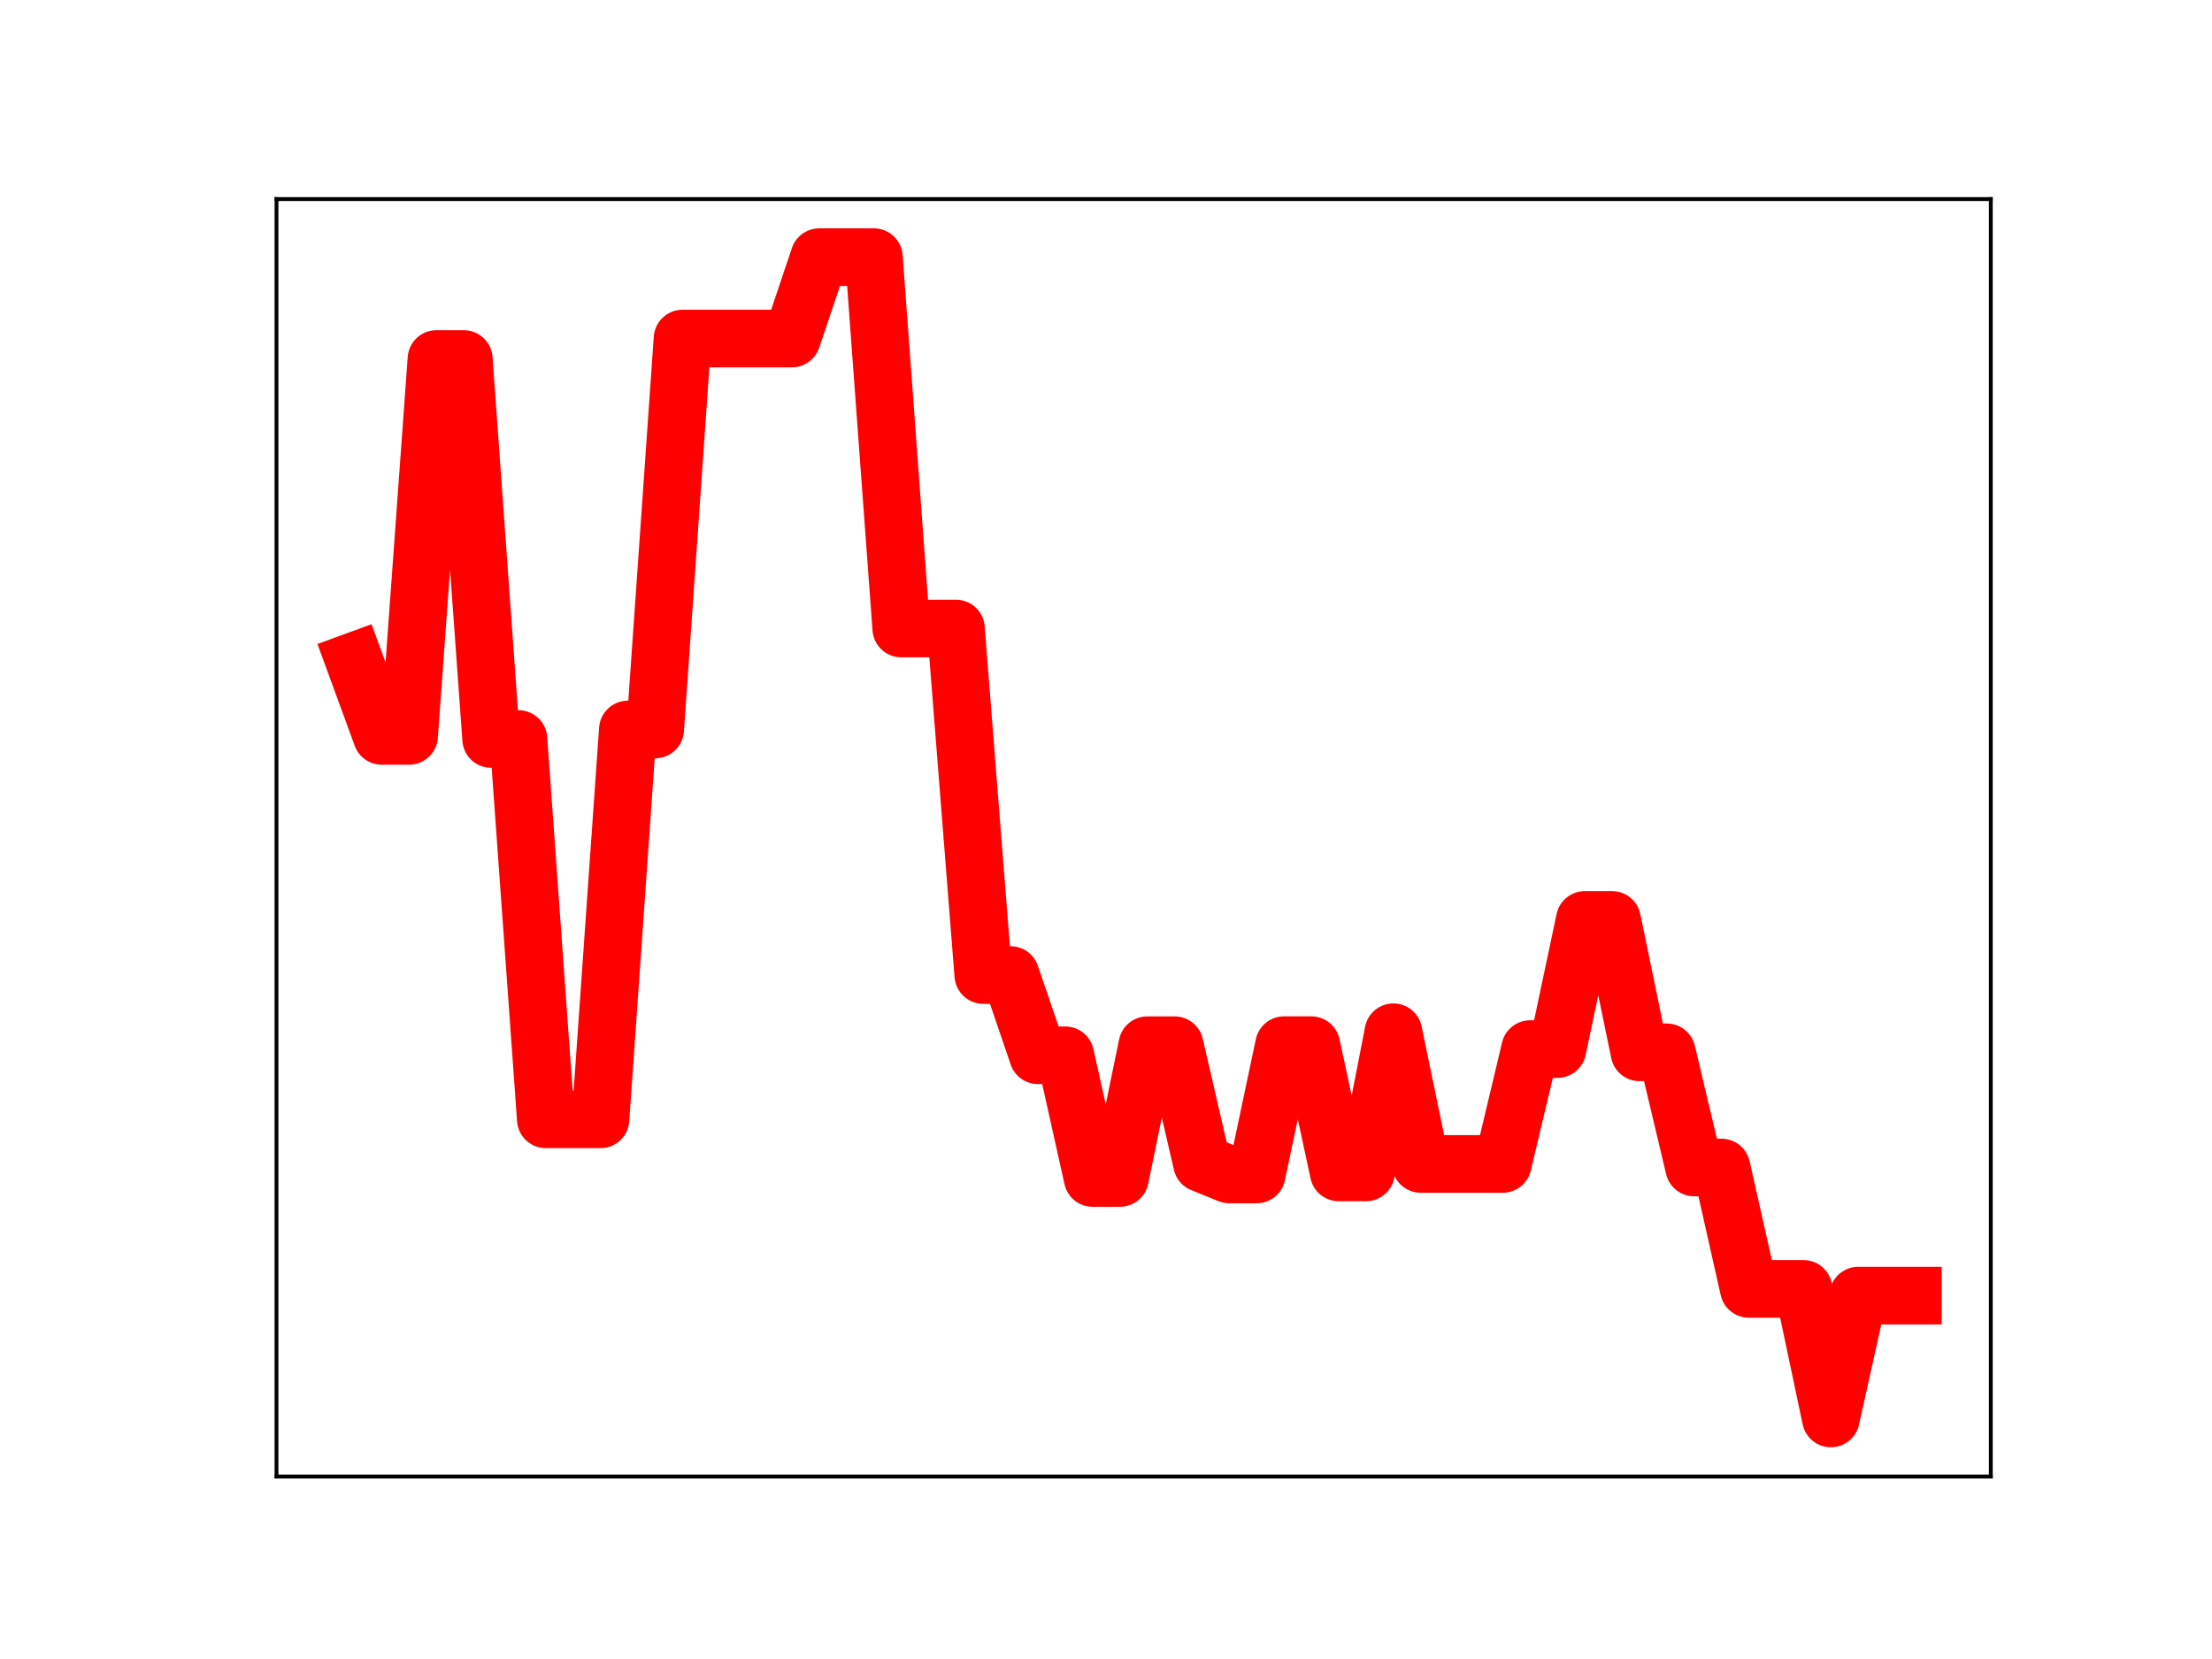 <?xml version="1.0" encoding="utf-8" standalone="no"?>
<!DOCTYPE svg PUBLIC "-//W3C//DTD SVG 1.1//EN"
  "http://www.w3.org/Graphics/SVG/1.1/DTD/svg11.dtd">
<!-- Created with matplotlib (https://matplotlib.org/) -->
<svg height="345.6pt" version="1.1" viewBox="0 0 460.8 345.6" width="460.8pt" xmlns="http://www.w3.org/2000/svg" xmlns:xlink="http://www.w3.org/1999/xlink">
 <defs>
  <style type="text/css">
*{stroke-linecap:butt;stroke-linejoin:round;}
  </style>
 </defs>
 <g id="figure_1">
  <g id="patch_1">
   <path d="M 0 345.6 
L 460.8 345.6 
L 460.8 0 
L 0 0 
z
" style="fill:#ffffff;"/>
  </g>
  <g id="axes_1">
   <g id="patch_2">
    <path d="M 57.6 307.584 
L 414.72 307.584 
L 414.72 41.472 
L 57.6 41.472 
z
" style="fill:#ffffff;"/>
   </g>
   <g id="line2d_1">
    <path clip-path="url(#pf036f7fbc7)" d="M 73.833 137.728 
L 79.528 153.296 
L 85.224 153.296 
L 90.92 74.787 
L 96.616 74.787 
L 102.311 153.946 
L 108.007 153.946 
L 113.703 233.177 
L 119.398 233.177 
L 125.094 233.177 
L 130.79 151.964 
L 136.485 151.964 
L 142.181 70.525 
L 147.877 70.525 
L 153.572 70.525 
L 159.268 70.525 
L 164.964 70.525 
L 170.66 53.568 
L 176.355 53.568 
L 182.051 53.568 
L 187.747 130.93 
L 193.442 130.93 
L 199.138 130.93 
L 204.834 203.118 
L 210.529 203.118 
L 216.225 219.831 
L 221.921 219.831 
L 227.616 245.396 
L 233.312 245.396 
L 239.008 217.731 
L 244.704 217.731 
L 250.399 242.353 
L 256.095 244.661 
L 261.791 244.661 
L 267.486 217.726 
L 273.182 217.726 
L 278.878 244.232 
L 284.573 244.232 
L 290.269 215.033 
L 295.965 242.471 
L 301.66 242.471 
L 307.356 242.471 
L 313.052 242.471 
L 318.748 218.542 
L 324.443 218.542 
L 330.139 191.639 
L 335.835 191.639 
L 341.53 219.215 
L 347.226 219.215 
L 352.922 243.208 
L 358.617 243.208 
L 364.313 268.498 
L 370.009 268.498 
L 375.704 268.498 
L 381.4 295.488 
L 387.096 269.905 
L 392.792 269.905 
L 398.487 269.905 
" style="fill:none;stroke:#ff0000;stroke-linecap:square;stroke-width:12;"/>
    <defs>
     <path d="M 0 3 
C 0.796 3 1.559 2.684 2.121 2.121 
C 2.684 1.559 3 0.796 3 0 
C 3 -0.796 2.684 -1.559 2.121 -2.121 
C 1.559 -2.684 0.796 -3 0 -3 
C -0.796 -3 -1.559 -2.684 -2.121 -2.121 
C -2.684 -1.559 -3 -0.796 -3 0 
C -3 0.796 -2.684 1.559 -2.121 2.121 
C -1.559 2.684 -0.796 3 0 3 
z
" id="m6527c72fbe" style="stroke:#ff0000;"/>
    </defs>
    <g clip-path="url(#pf036f7fbc7)">
     <use style="fill:#ff0000;stroke:#ff0000;" x="73.833" xlink:href="#m6527c72fbe" y="137.728"/>
     <use style="fill:#ff0000;stroke:#ff0000;" x="79.528" xlink:href="#m6527c72fbe" y="153.296"/>
     <use style="fill:#ff0000;stroke:#ff0000;" x="85.224" xlink:href="#m6527c72fbe" y="153.296"/>
     <use style="fill:#ff0000;stroke:#ff0000;" x="90.92" xlink:href="#m6527c72fbe" y="74.787"/>
     <use style="fill:#ff0000;stroke:#ff0000;" x="96.616" xlink:href="#m6527c72fbe" y="74.787"/>
     <use style="fill:#ff0000;stroke:#ff0000;" x="102.311" xlink:href="#m6527c72fbe" y="153.946"/>
     <use style="fill:#ff0000;stroke:#ff0000;" x="108.007" xlink:href="#m6527c72fbe" y="153.946"/>
     <use style="fill:#ff0000;stroke:#ff0000;" x="113.703" xlink:href="#m6527c72fbe" y="233.177"/>
     <use style="fill:#ff0000;stroke:#ff0000;" x="119.398" xlink:href="#m6527c72fbe" y="233.177"/>
     <use style="fill:#ff0000;stroke:#ff0000;" x="125.094" xlink:href="#m6527c72fbe" y="233.177"/>
     <use style="fill:#ff0000;stroke:#ff0000;" x="130.79" xlink:href="#m6527c72fbe" y="151.964"/>
     <use style="fill:#ff0000;stroke:#ff0000;" x="136.485" xlink:href="#m6527c72fbe" y="151.964"/>
     <use style="fill:#ff0000;stroke:#ff0000;" x="142.181" xlink:href="#m6527c72fbe" y="70.525"/>
     <use style="fill:#ff0000;stroke:#ff0000;" x="147.877" xlink:href="#m6527c72fbe" y="70.525"/>
     <use style="fill:#ff0000;stroke:#ff0000;" x="153.572" xlink:href="#m6527c72fbe" y="70.525"/>
     <use style="fill:#ff0000;stroke:#ff0000;" x="159.268" xlink:href="#m6527c72fbe" y="70.525"/>
     <use style="fill:#ff0000;stroke:#ff0000;" x="164.964" xlink:href="#m6527c72fbe" y="70.525"/>
     <use style="fill:#ff0000;stroke:#ff0000;" x="170.66" xlink:href="#m6527c72fbe" y="53.568"/>
     <use style="fill:#ff0000;stroke:#ff0000;" x="176.355" xlink:href="#m6527c72fbe" y="53.568"/>
     <use style="fill:#ff0000;stroke:#ff0000;" x="182.051" xlink:href="#m6527c72fbe" y="53.568"/>
     <use style="fill:#ff0000;stroke:#ff0000;" x="187.747" xlink:href="#m6527c72fbe" y="130.93"/>
     <use style="fill:#ff0000;stroke:#ff0000;" x="193.442" xlink:href="#m6527c72fbe" y="130.93"/>
     <use style="fill:#ff0000;stroke:#ff0000;" x="199.138" xlink:href="#m6527c72fbe" y="130.93"/>
     <use style="fill:#ff0000;stroke:#ff0000;" x="204.834" xlink:href="#m6527c72fbe" y="203.118"/>
     <use style="fill:#ff0000;stroke:#ff0000;" x="210.529" xlink:href="#m6527c72fbe" y="203.118"/>
     <use style="fill:#ff0000;stroke:#ff0000;" x="216.225" xlink:href="#m6527c72fbe" y="219.831"/>
     <use style="fill:#ff0000;stroke:#ff0000;" x="221.921" xlink:href="#m6527c72fbe" y="219.831"/>
     <use style="fill:#ff0000;stroke:#ff0000;" x="227.616" xlink:href="#m6527c72fbe" y="245.396"/>
     <use style="fill:#ff0000;stroke:#ff0000;" x="233.312" xlink:href="#m6527c72fbe" y="245.396"/>
     <use style="fill:#ff0000;stroke:#ff0000;" x="239.008" xlink:href="#m6527c72fbe" y="217.731"/>
     <use style="fill:#ff0000;stroke:#ff0000;" x="244.704" xlink:href="#m6527c72fbe" y="217.731"/>
     <use style="fill:#ff0000;stroke:#ff0000;" x="250.399" xlink:href="#m6527c72fbe" y="242.353"/>
     <use style="fill:#ff0000;stroke:#ff0000;" x="256.095" xlink:href="#m6527c72fbe" y="244.661"/>
     <use style="fill:#ff0000;stroke:#ff0000;" x="261.791" xlink:href="#m6527c72fbe" y="244.661"/>
     <use style="fill:#ff0000;stroke:#ff0000;" x="267.486" xlink:href="#m6527c72fbe" y="217.726"/>
     <use style="fill:#ff0000;stroke:#ff0000;" x="273.182" xlink:href="#m6527c72fbe" y="217.726"/>
     <use style="fill:#ff0000;stroke:#ff0000;" x="278.878" xlink:href="#m6527c72fbe" y="244.232"/>
     <use style="fill:#ff0000;stroke:#ff0000;" x="284.573" xlink:href="#m6527c72fbe" y="244.232"/>
     <use style="fill:#ff0000;stroke:#ff0000;" x="290.269" xlink:href="#m6527c72fbe" y="215.033"/>
     <use style="fill:#ff0000;stroke:#ff0000;" x="295.965" xlink:href="#m6527c72fbe" y="242.471"/>
     <use style="fill:#ff0000;stroke:#ff0000;" x="301.66" xlink:href="#m6527c72fbe" y="242.471"/>
     <use style="fill:#ff0000;stroke:#ff0000;" x="307.356" xlink:href="#m6527c72fbe" y="242.471"/>
     <use style="fill:#ff0000;stroke:#ff0000;" x="313.052" xlink:href="#m6527c72fbe" y="242.471"/>
     <use style="fill:#ff0000;stroke:#ff0000;" x="318.748" xlink:href="#m6527c72fbe" y="218.542"/>
     <use style="fill:#ff0000;stroke:#ff0000;" x="324.443" xlink:href="#m6527c72fbe" y="218.542"/>
     <use style="fill:#ff0000;stroke:#ff0000;" x="330.139" xlink:href="#m6527c72fbe" y="191.639"/>
     <use style="fill:#ff0000;stroke:#ff0000;" x="335.835" xlink:href="#m6527c72fbe" y="191.639"/>
     <use style="fill:#ff0000;stroke:#ff0000;" x="341.53" xlink:href="#m6527c72fbe" y="219.215"/>
     <use style="fill:#ff0000;stroke:#ff0000;" x="347.226" xlink:href="#m6527c72fbe" y="219.215"/>
     <use style="fill:#ff0000;stroke:#ff0000;" x="352.922" xlink:href="#m6527c72fbe" y="243.208"/>
     <use style="fill:#ff0000;stroke:#ff0000;" x="358.617" xlink:href="#m6527c72fbe" y="243.208"/>
     <use style="fill:#ff0000;stroke:#ff0000;" x="364.313" xlink:href="#m6527c72fbe" y="268.498"/>
     <use style="fill:#ff0000;stroke:#ff0000;" x="370.009" xlink:href="#m6527c72fbe" y="268.498"/>
     <use style="fill:#ff0000;stroke:#ff0000;" x="375.704" xlink:href="#m6527c72fbe" y="268.498"/>
     <use style="fill:#ff0000;stroke:#ff0000;" x="381.4" xlink:href="#m6527c72fbe" y="295.488"/>
     <use style="fill:#ff0000;stroke:#ff0000;" x="387.096" xlink:href="#m6527c72fbe" y="269.905"/>
     <use style="fill:#ff0000;stroke:#ff0000;" x="392.792" xlink:href="#m6527c72fbe" y="269.905"/>
     <use style="fill:#ff0000;stroke:#ff0000;" x="398.487" xlink:href="#m6527c72fbe" y="269.905"/>
    </g>
   </g>
   <g id="patch_3">
    <path d="M 57.6 307.584 
L 57.6 41.472 
" style="fill:none;stroke:#000000;stroke-linecap:square;stroke-linejoin:miter;stroke-width:0.8;"/>
   </g>
   <g id="patch_4">
    <path d="M 414.72 307.584 
L 414.72 41.472 
" style="fill:none;stroke:#000000;stroke-linecap:square;stroke-linejoin:miter;stroke-width:0.8;"/>
   </g>
   <g id="patch_5">
    <path d="M 57.6 307.584 
L 414.72 307.584 
" style="fill:none;stroke:#000000;stroke-linecap:square;stroke-linejoin:miter;stroke-width:0.8;"/>
   </g>
   <g id="patch_6">
    <path d="M 57.6 41.472 
L 414.72 41.472 
" style="fill:none;stroke:#000000;stroke-linecap:square;stroke-linejoin:miter;stroke-width:0.8;"/>
   </g>
  </g>
 </g>
 <defs>
  <clipPath id="pf036f7fbc7">
   <rect height="266.112" width="357.12" x="57.6" y="41.472"/>
  </clipPath>
 </defs>
</svg>
